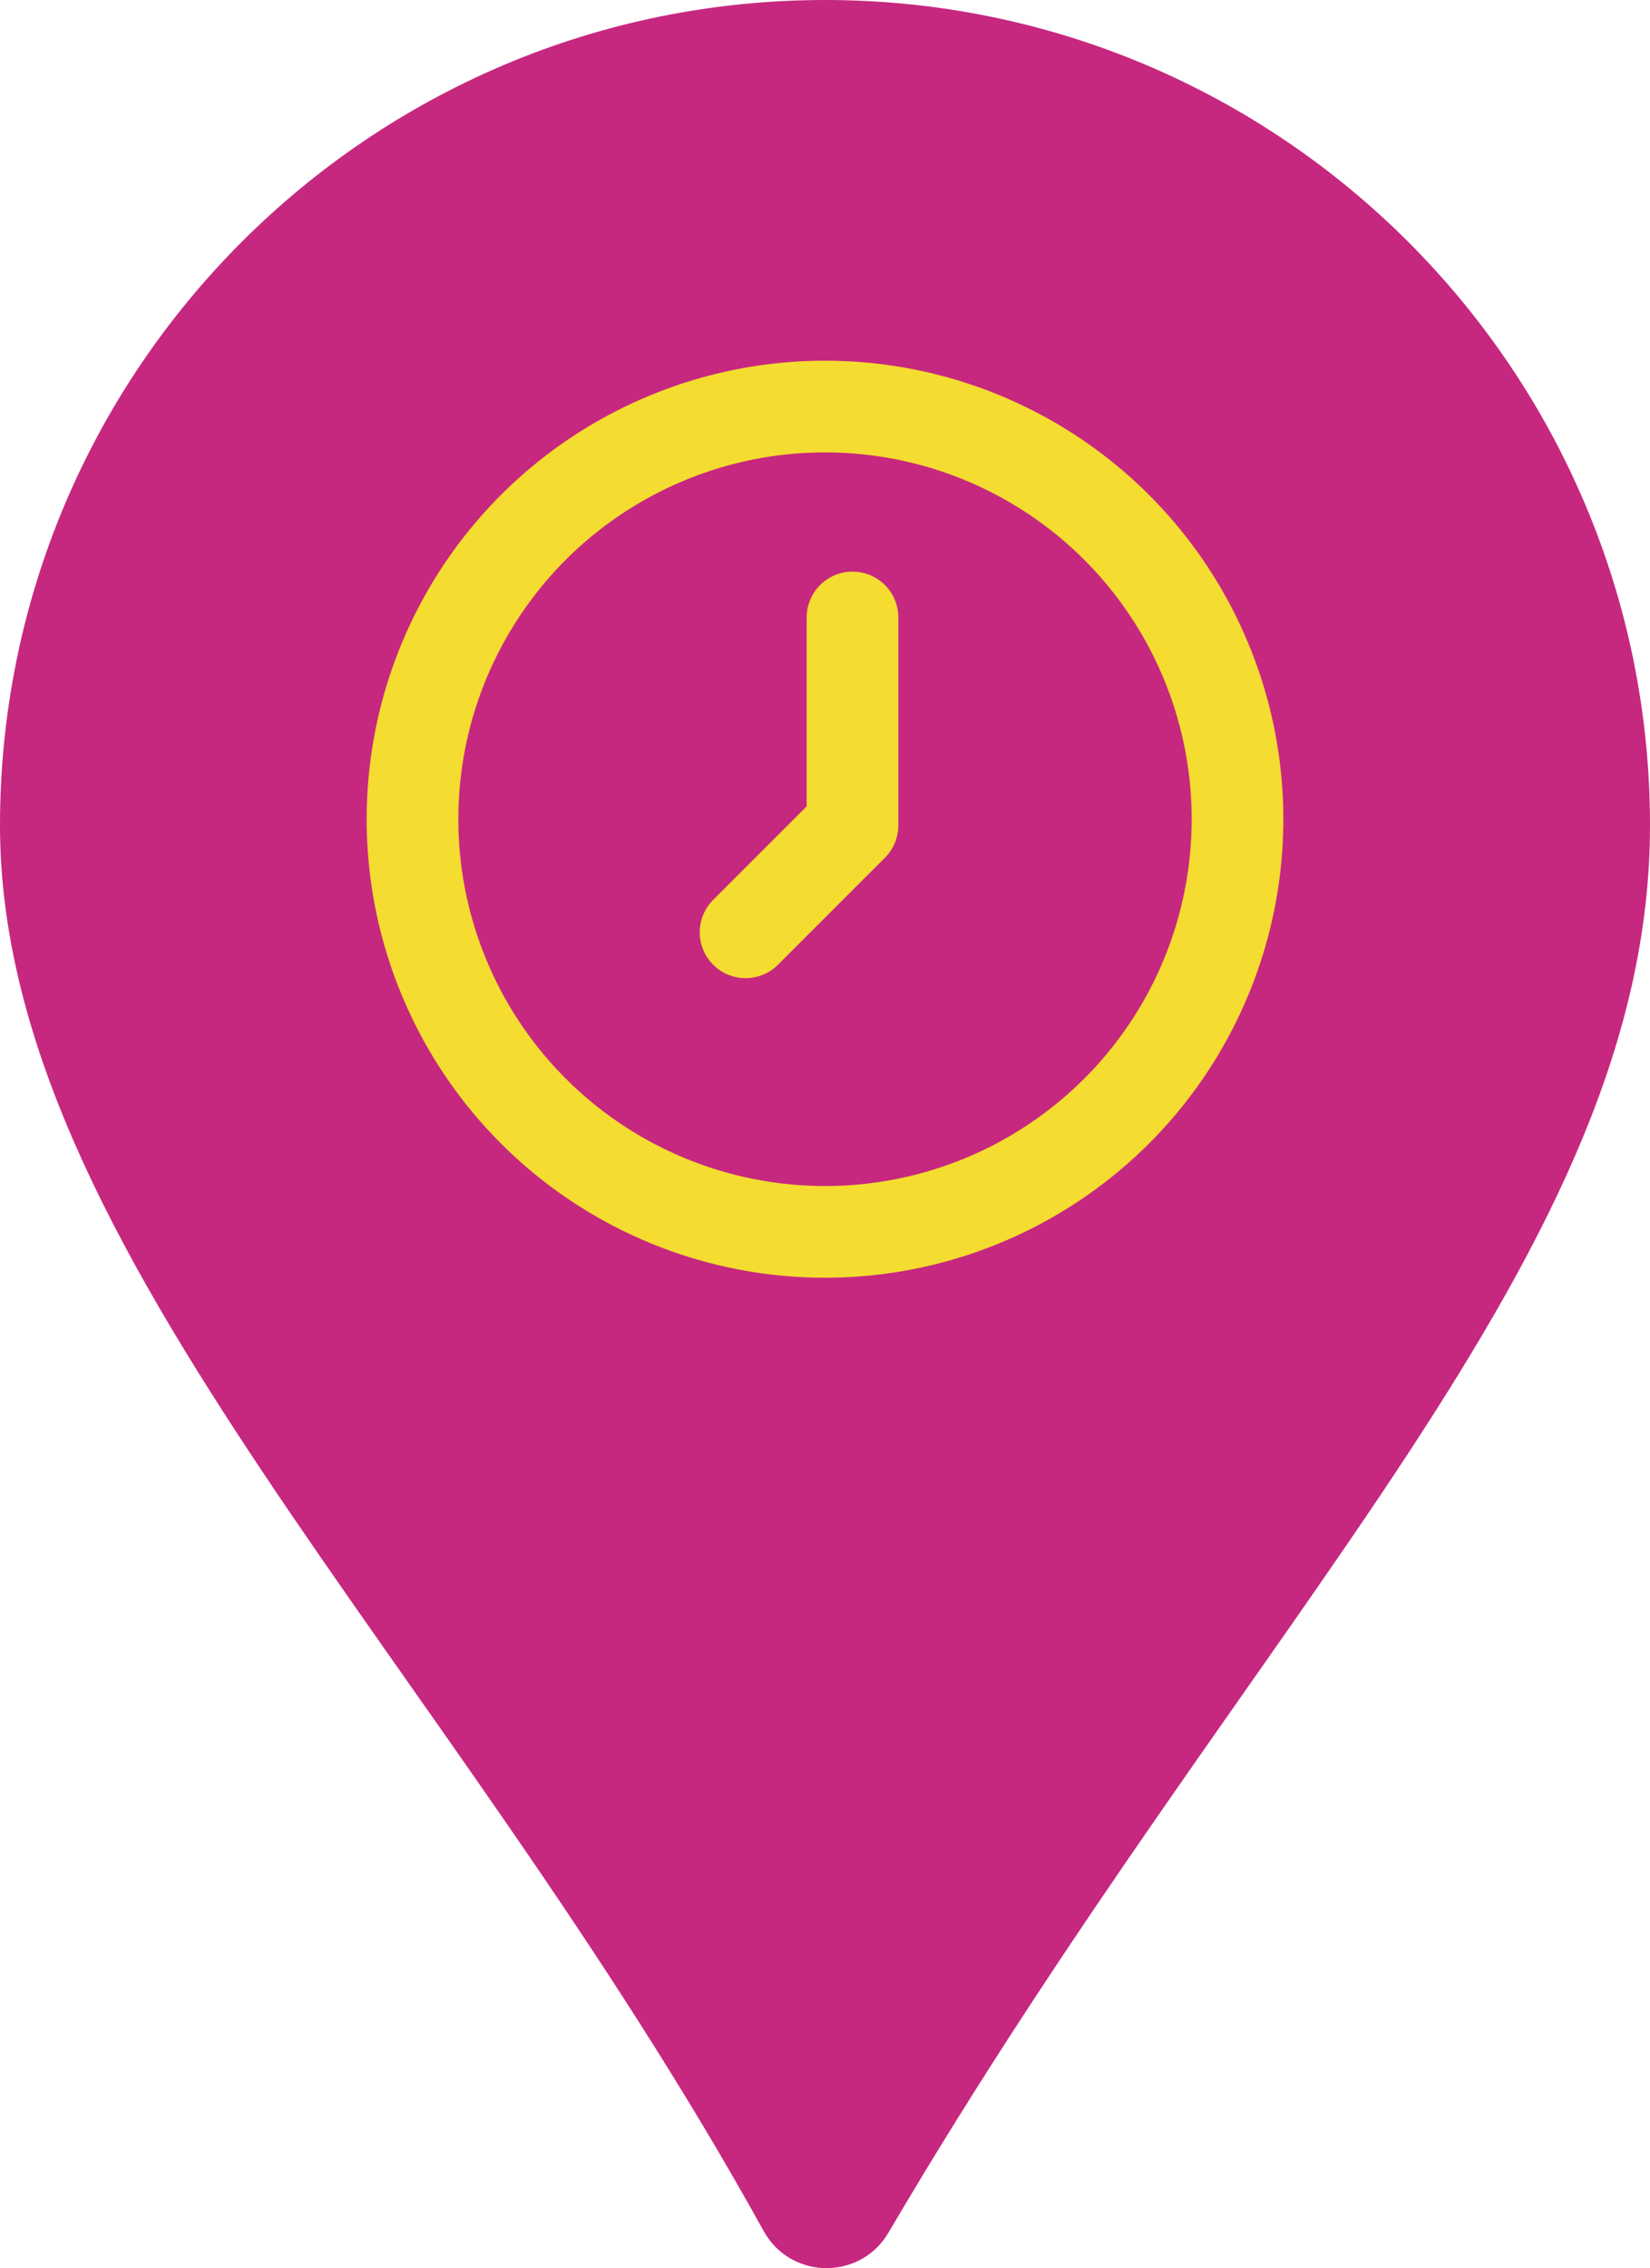<?xml version="1.0" encoding="utf-8"?>
<!-- Generator: Adobe Illustrator 18.1.1, SVG Export Plug-In . SVG Version: 6.00 Build 0)  -->
<!DOCTYPE svg PUBLIC "-//W3C//DTD SVG 1.1//EN" "http://www.w3.org/Graphics/SVG/1.1/DTD/svg11.dtd">
<svg version="1.1" id="レイヤー_1" xmlns="http://www.w3.org/2000/svg" xmlns:xlink="http://www.w3.org/1999/xlink" x="0px"
	 y="0px" viewBox="0 0 54 74.2" enable-background="new 0 0 54 74.2" xml:space="preserve">
<g>
	<g>
		<path fill="#C6287F" d="M54,27c0,14-12.9,25.6-24.9,46c-0.9,1.6-3.2,1.6-4.1,0C14.6,54.2,0,40.9,0,27C0,12.1,12.1,0,27,0
			C41.9,0,54,12.1,54,27z"/>
	</g>
	<g>
		
			<circle fill="none" stroke="#F4DC30" stroke-width="3" stroke-linecap="round" stroke-linejoin="round" stroke-miterlimit="10" cx="27" cy="26.8" r="13.5"/>
		
			<polyline fill="none" stroke="#F4DC30" stroke-width="3" stroke-linecap="round" stroke-linejoin="round" stroke-miterlimit="10" points="
			27.9,20.2 27.9,27 24.4,30.5 		"/>
	</g>
</g>
</svg>
